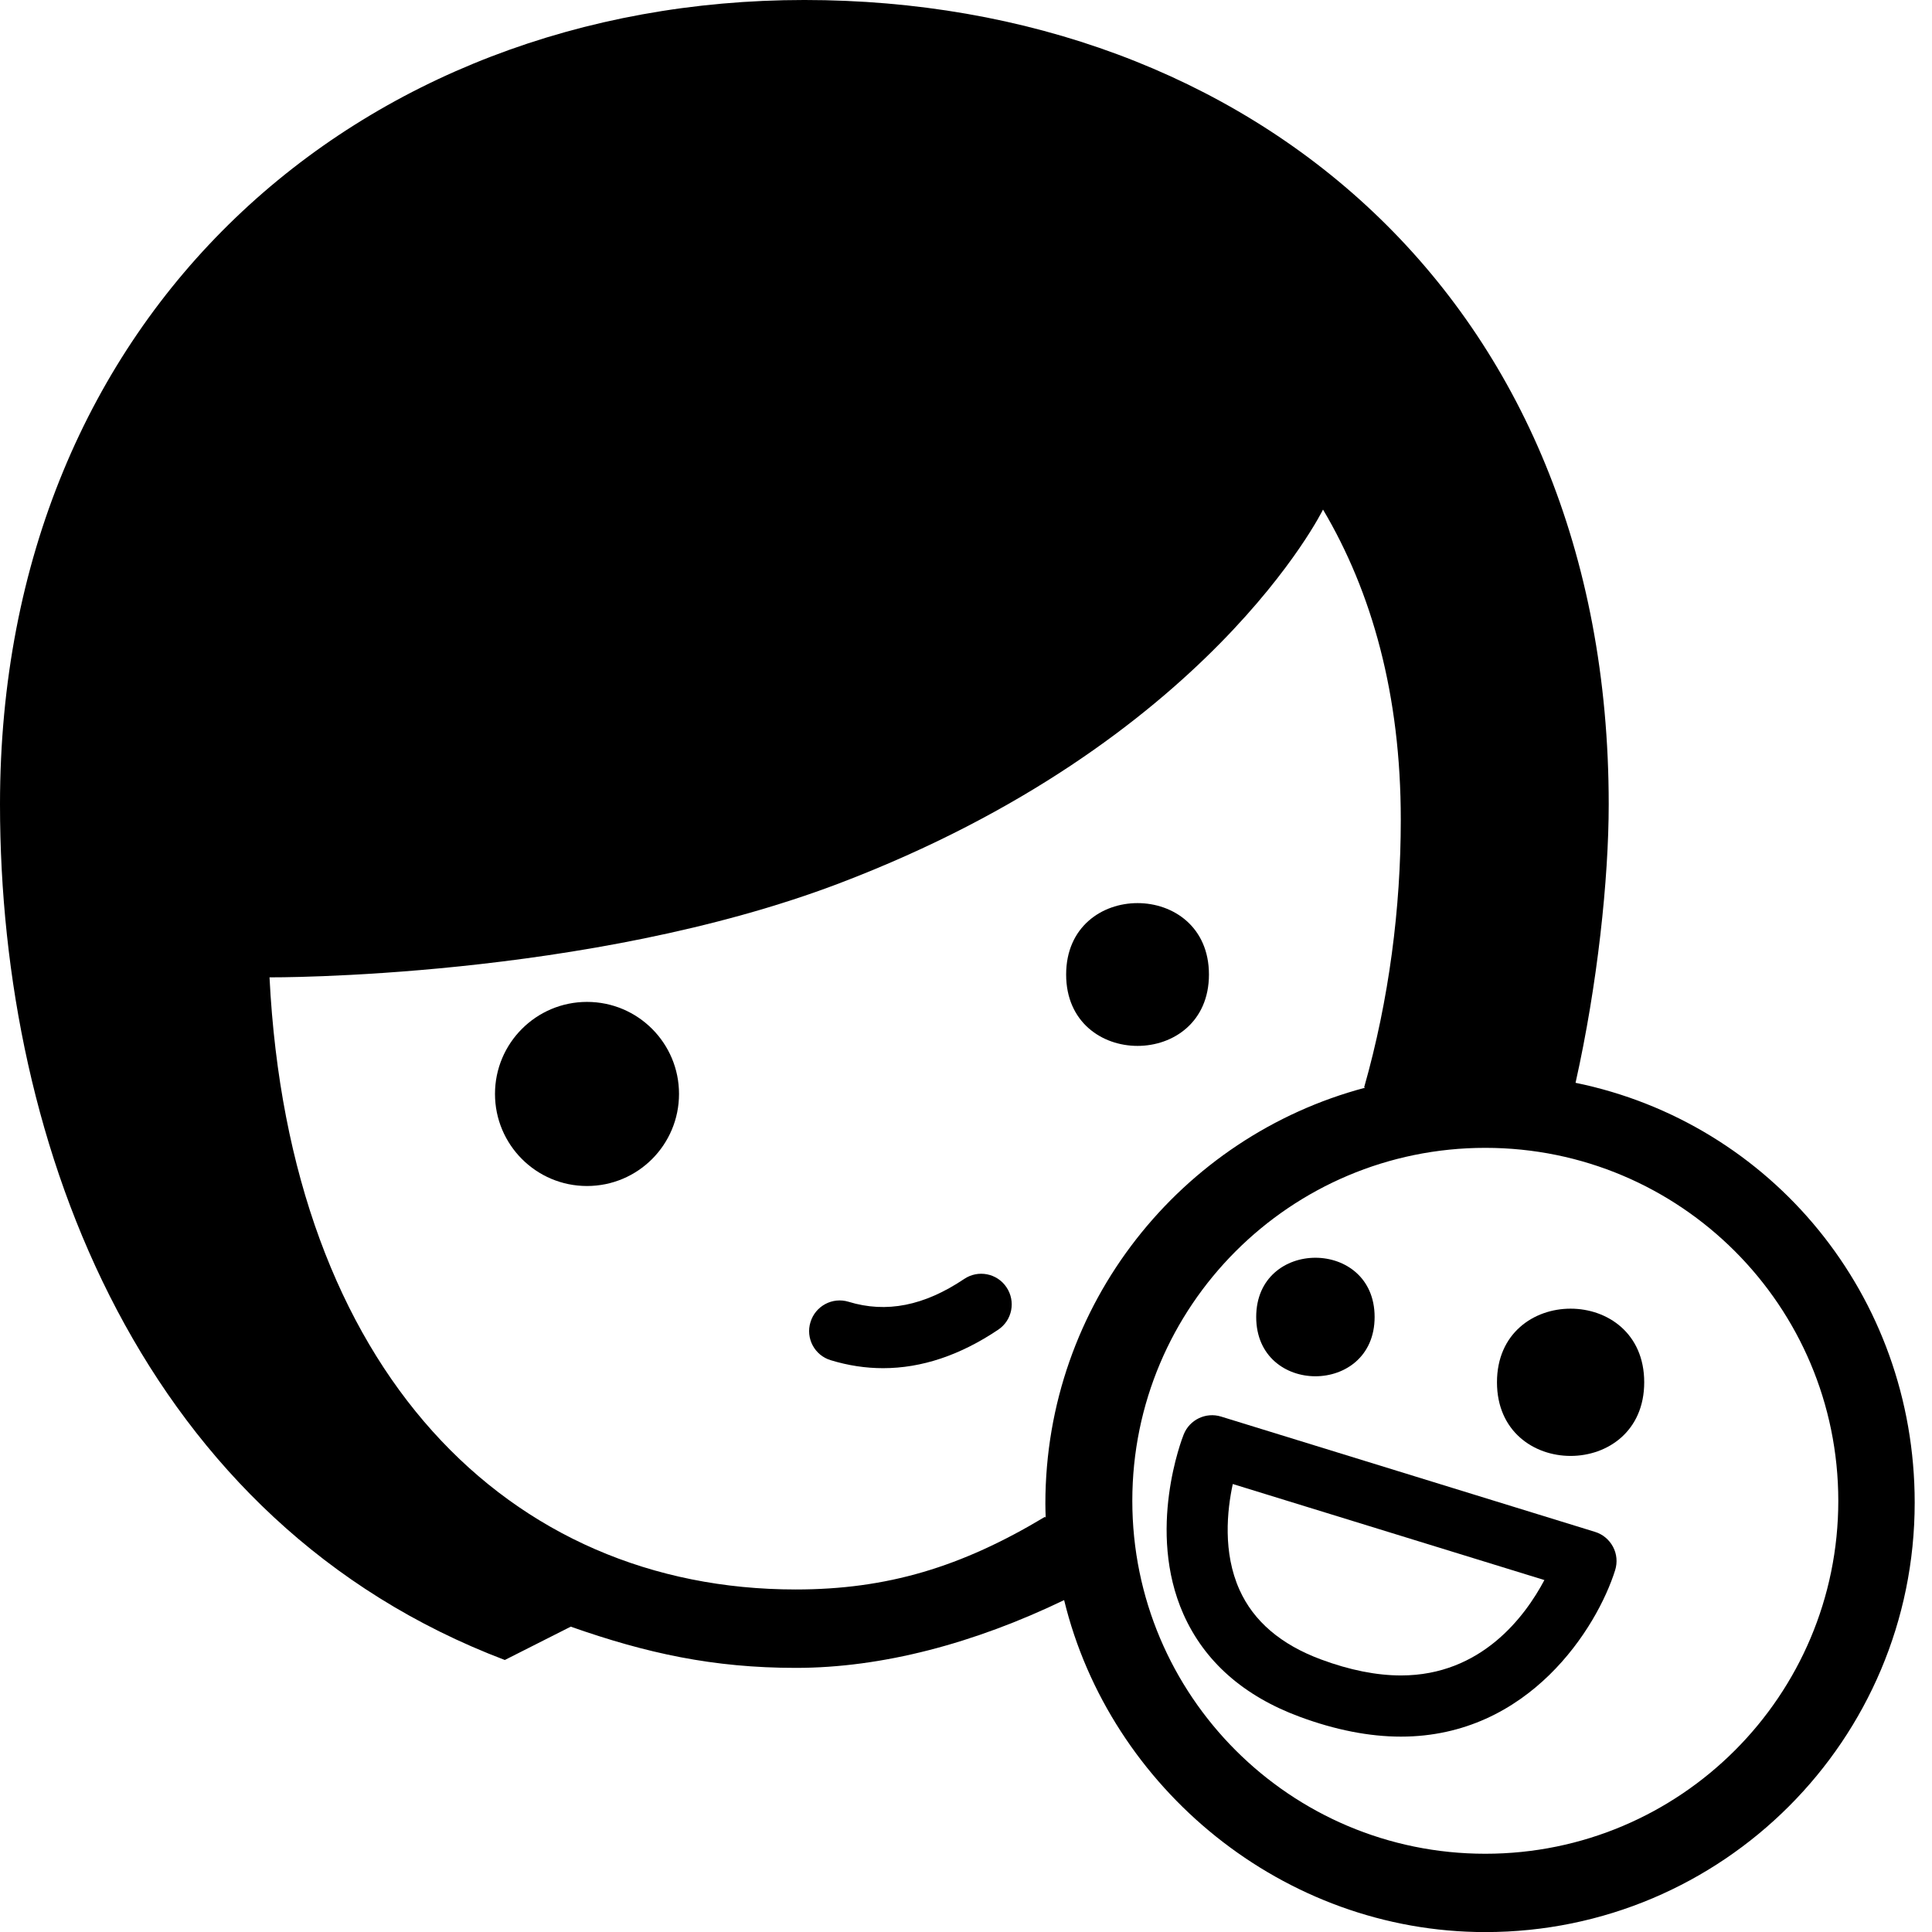 <svg width="24" height="24" viewBox="0 0 24 24" fill="none" xmlns="http://www.w3.org/2000/svg">
<g clip-path="url(#clip0_1356_457)">
<path d="M19.572 13.451C22.002 13.949 23.785 16.089 23.785 18.666C23.785 21.612 21.398 24.001 18.451 24.001C15.941 24.001 13.786 22.213 13.219 19.877C12.102 20.415 10.958 20.719 9.887 20.719C8.857 20.719 8.029 20.537 7.09 20.207L6.271 20.621C1.788 18.919 -0 14.28 -0 9.992C-0 3.883 4.474 -7.62939e-05 9.992 -7.62939e-05C15.51 -7.62939e-05 19.984 3.69 19.984 9.992C19.984 10.921 19.844 12.237 19.572 13.451ZM18.451 14.259C16.029 14.259 14.066 16.223 14.066 18.643C14.066 21.065 16.029 23.028 18.451 23.028C20.873 23.028 22.836 21.065 22.836 18.643C22.835 16.222 20.873 14.259 18.451 14.259ZM16.946 13.507C17.256 12.416 17.401 11.278 17.401 10.185C17.402 8.631 17.042 7.353 16.435 6.33C16.435 6.33 15.018 9.223 10.431 10.971C7.292 12.166 3.348 12.141 3.348 12.141C3.595 17.039 6.323 19.745 9.884 19.745C11.019 19.745 11.94 19.468 12.982 18.842L12.99 18.855C12.988 18.796 12.986 18.738 12.986 18.679C12.986 16.202 14.671 14.118 16.958 13.512L16.946 13.507Z" fill="black"/>
<path d="M8.435 13.589C8.435 14.221 7.924 14.733 7.292 14.733C6.66 14.733 6.149 14.22 6.149 13.589C6.149 12.958 6.661 12.446 7.292 12.446C7.924 12.446 8.435 12.958 8.435 13.589Z" fill="black"/>
<path d="M15.018 12.106C15.018 13.288 13.244 13.288 13.244 12.106C13.244 10.923 15.018 10.923 15.018 12.106Z" fill="black"/>
<path d="M17.076 16.36C17.076 17.342 15.605 17.342 15.605 16.36C15.605 15.379 17.076 15.379 17.076 16.36Z" fill="black"/>
<path d="M20.425 17.171C20.425 18.391 18.596 18.391 18.596 17.171C18.596 15.952 20.425 15.952 20.425 17.171Z" fill="black"/>
<path d="M10.97 16.996C10.753 16.996 10.536 16.963 10.32 16.897C10.119 16.837 10.006 16.624 10.068 16.424C10.129 16.223 10.341 16.11 10.541 16.171C11.011 16.315 11.481 16.221 11.977 15.888C12.15 15.771 12.386 15.816 12.503 15.991C12.62 16.165 12.575 16.401 12.4 16.518C11.927 16.836 11.448 16.996 10.97 16.996Z" fill="black"/>
<path d="M17.403 21.573C17.008 21.573 16.585 21.489 16.147 21.327C15.448 21.069 14.962 20.639 14.701 20.052C14.239 19.012 14.685 17.867 14.704 17.82C14.777 17.636 14.979 17.539 15.168 17.597L19.812 19.029C19.909 19.058 19.989 19.125 20.037 19.214C20.085 19.303 20.094 19.408 20.064 19.505C19.84 20.219 18.995 21.573 17.403 21.573ZM15.314 18.435C15.243 18.765 15.189 19.285 15.397 19.748C15.572 20.139 15.912 20.43 16.412 20.615C16.765 20.746 17.098 20.813 17.404 20.813C18.401 20.813 18.945 20.081 19.185 19.628L15.314 18.435Z" fill="black"/>
</g>
<defs>
<clipPath id="clip0_1356_457">
<rect width="24" height="24" fill="white"/>
</clipPath>
</defs>
</svg>
